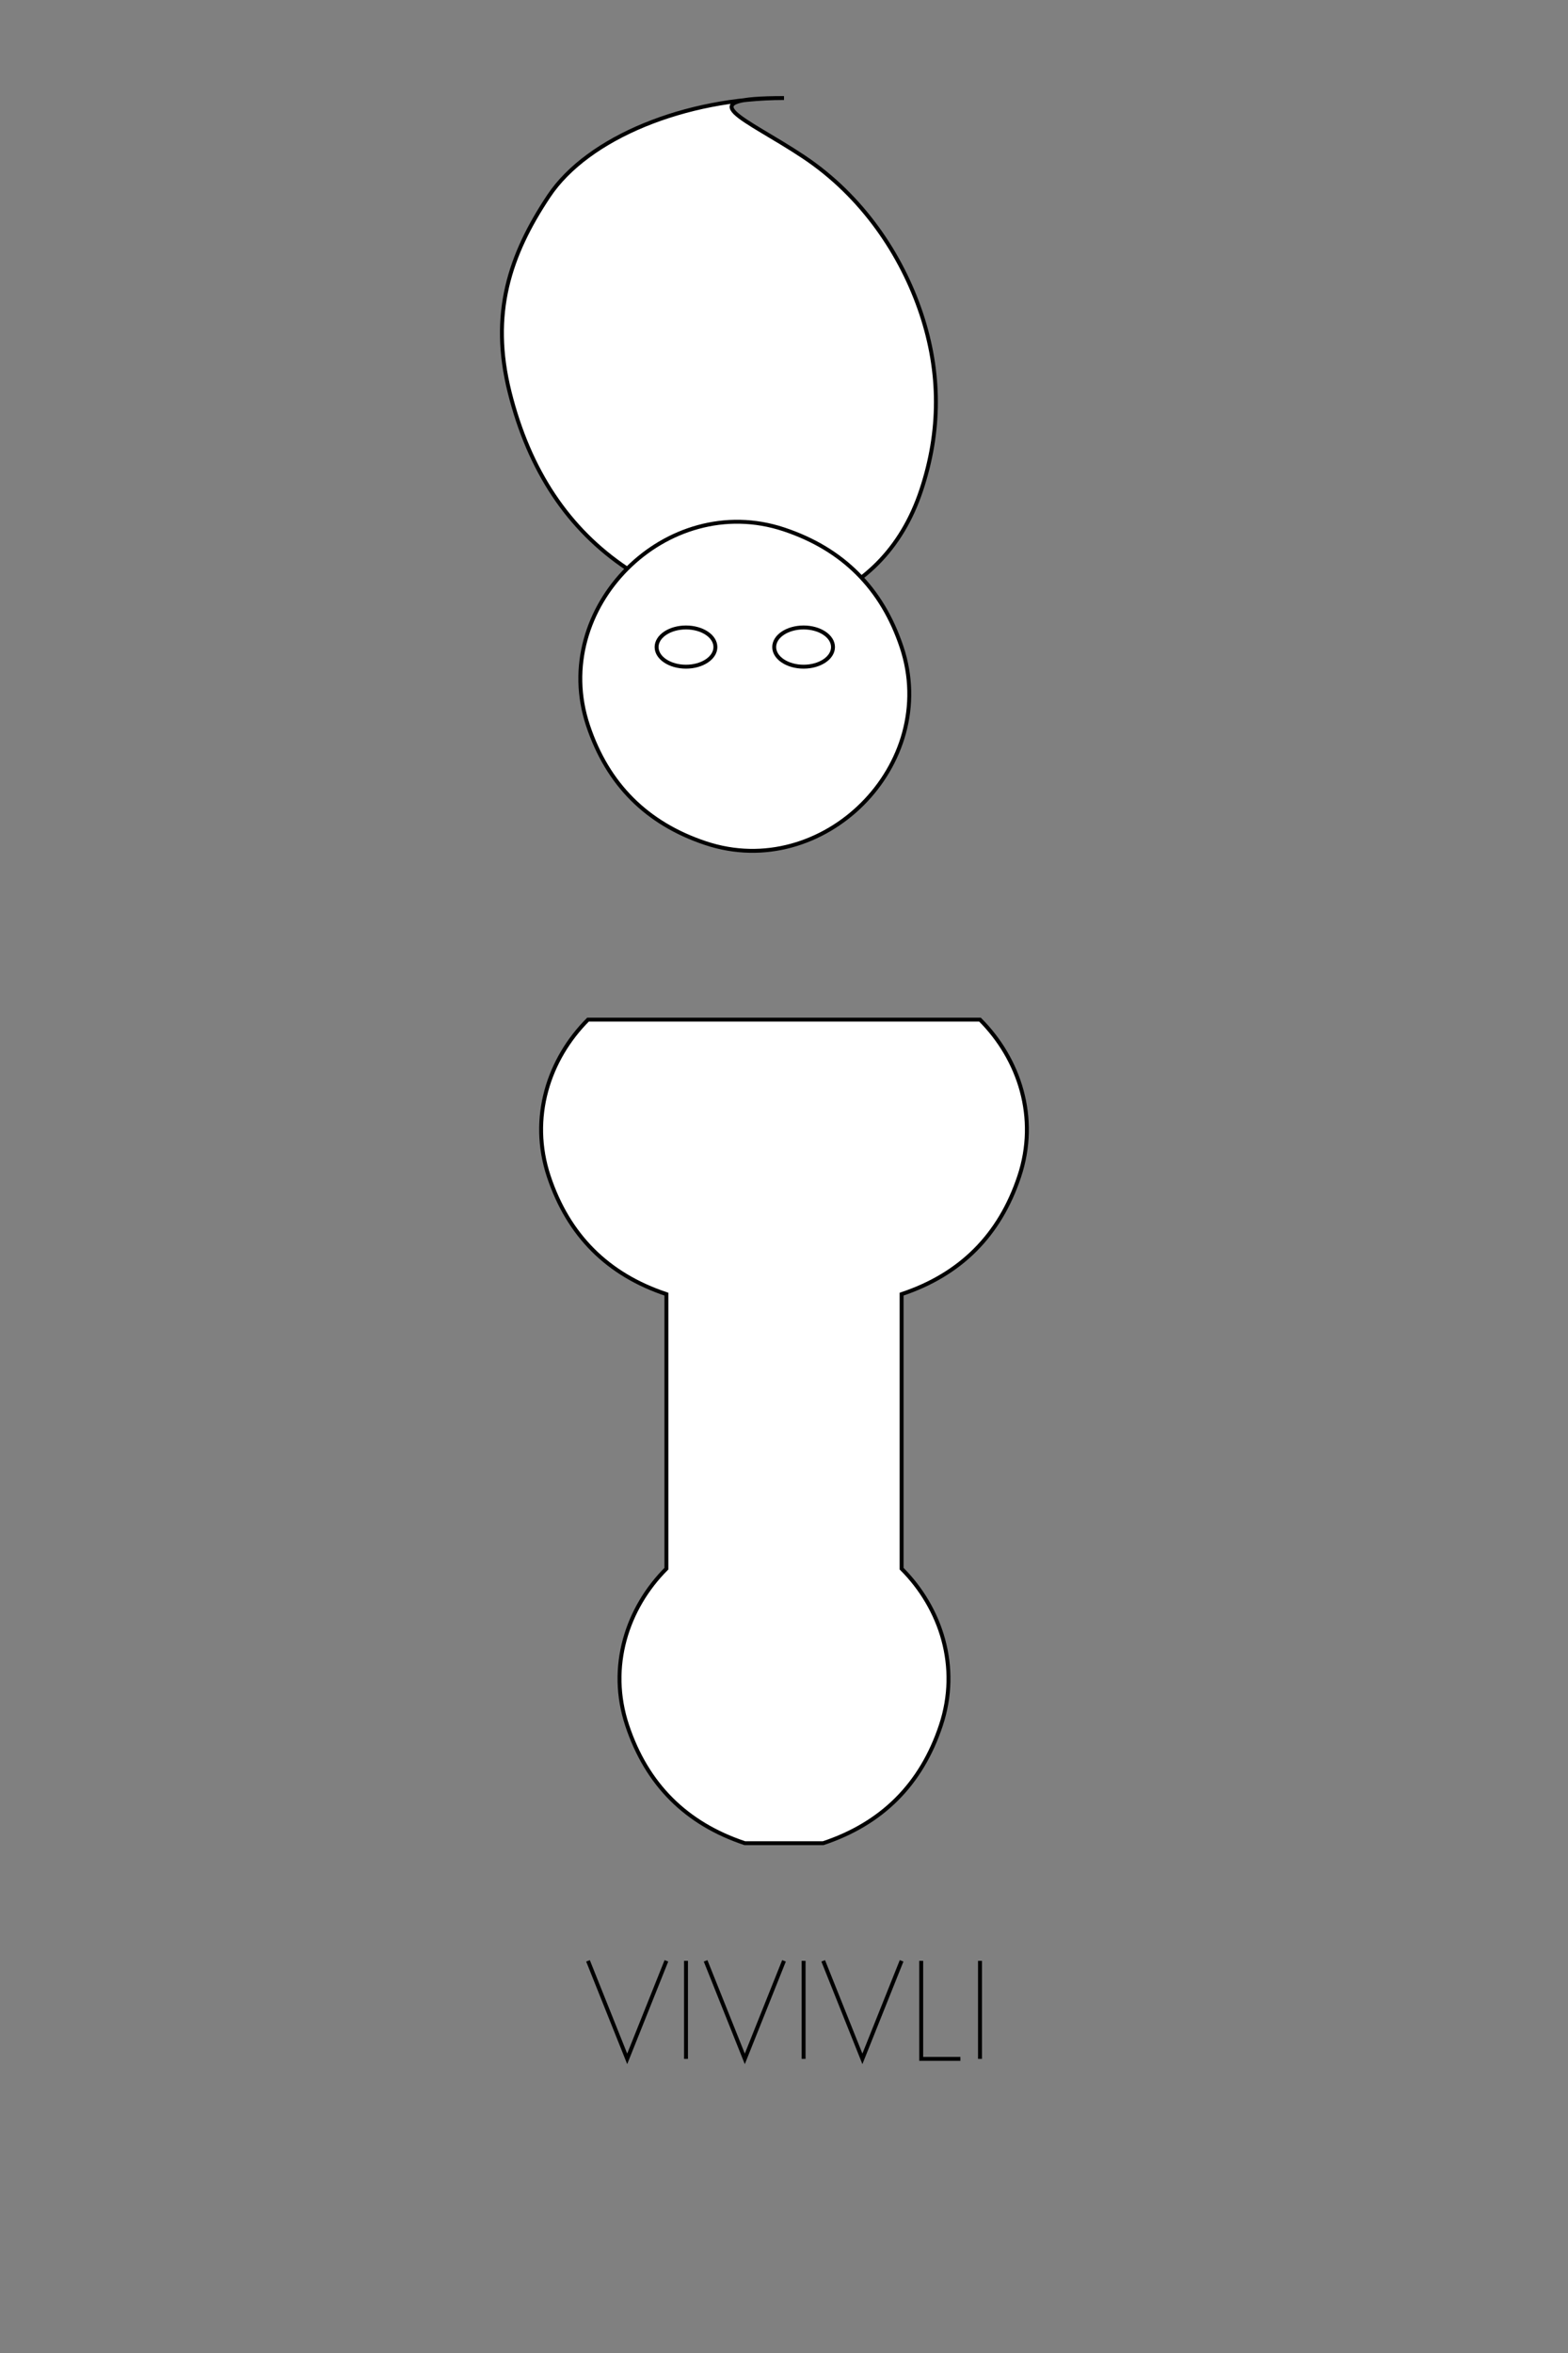 <svg viewBox="0 0 800 1200" xmlns="http://www.w3.org/2000/svg">
  <rect x="0" y="0" width="800" height="1200" fill="#808080" stroke="none"/>
  <!-- Cabello -->
  <path d="M 400 50 C 350 50, 300 70, 280 100 C 260 130, 250 160, 260 200 C 270 240, 290 270, 320 290 C 350 310, 380 320, 410 310 C 440 300, 460 280, 470 250 C 480 220, 480 190, 470 160 C 460 130, 440 100, 410 80 C 380 60, 350 50, 400 50 Z" fill="white" stroke="black" stroke-width="2" />
  
  <!-- Rostro -->
  <path d="M 320 290 C 300 310, 290 340, 300 370 C 310 400, 330 420, 360 430 C 390 440, 420 430, 440 410 C 460 390, 470 360, 460 330 C 450 300, 430 280, 400 270 C 370 260, 340 270, 320 290 Z" fill="white" stroke="black" stroke-width="2" />
  
  <!-- Ojos -->
  <ellipse cx="350" cy="330" rx="15" ry="10" fill="white" stroke="black" stroke-width="2" />
  <ellipse cx="410" cy="330" rx="15" ry="10" fill="white" stroke="black" stroke-width="2" />
  
  <!-- Camiseta -->
  <path d="M 300 520 C 280 540, 270 570, 280 600 C 290 630, 310 650, 340 660 L 340 800 C 320 820, 310 850, 320 880 C 330 910, 350 930, 380 940 L 420 940 C 450 930, 470 910, 480 880 C 490 850, 480 820, 460 800 L 460 660 C 490 650, 510 630, 520 600 C 530 570, 520 540, 500 520 L 300 520 Z" fill="white" stroke="black" stroke-width="2" />
  
  <!-- Nombre Vinicius Jr. -->
  <path d="M 300 1000 L 320 1050 L 340 1000 M 350 1000 L 350 1050 M 360 1000 L 380 1050 L 400 1000 M 410 1000 L 410 1050 M 420 1000 L 440 1050 L 460 1000 M 470 1000 L 470 1050 L 490 1050 M 500 1000 L 500 1050" fill="none" stroke="black" stroke-width="2" />
</svg>

